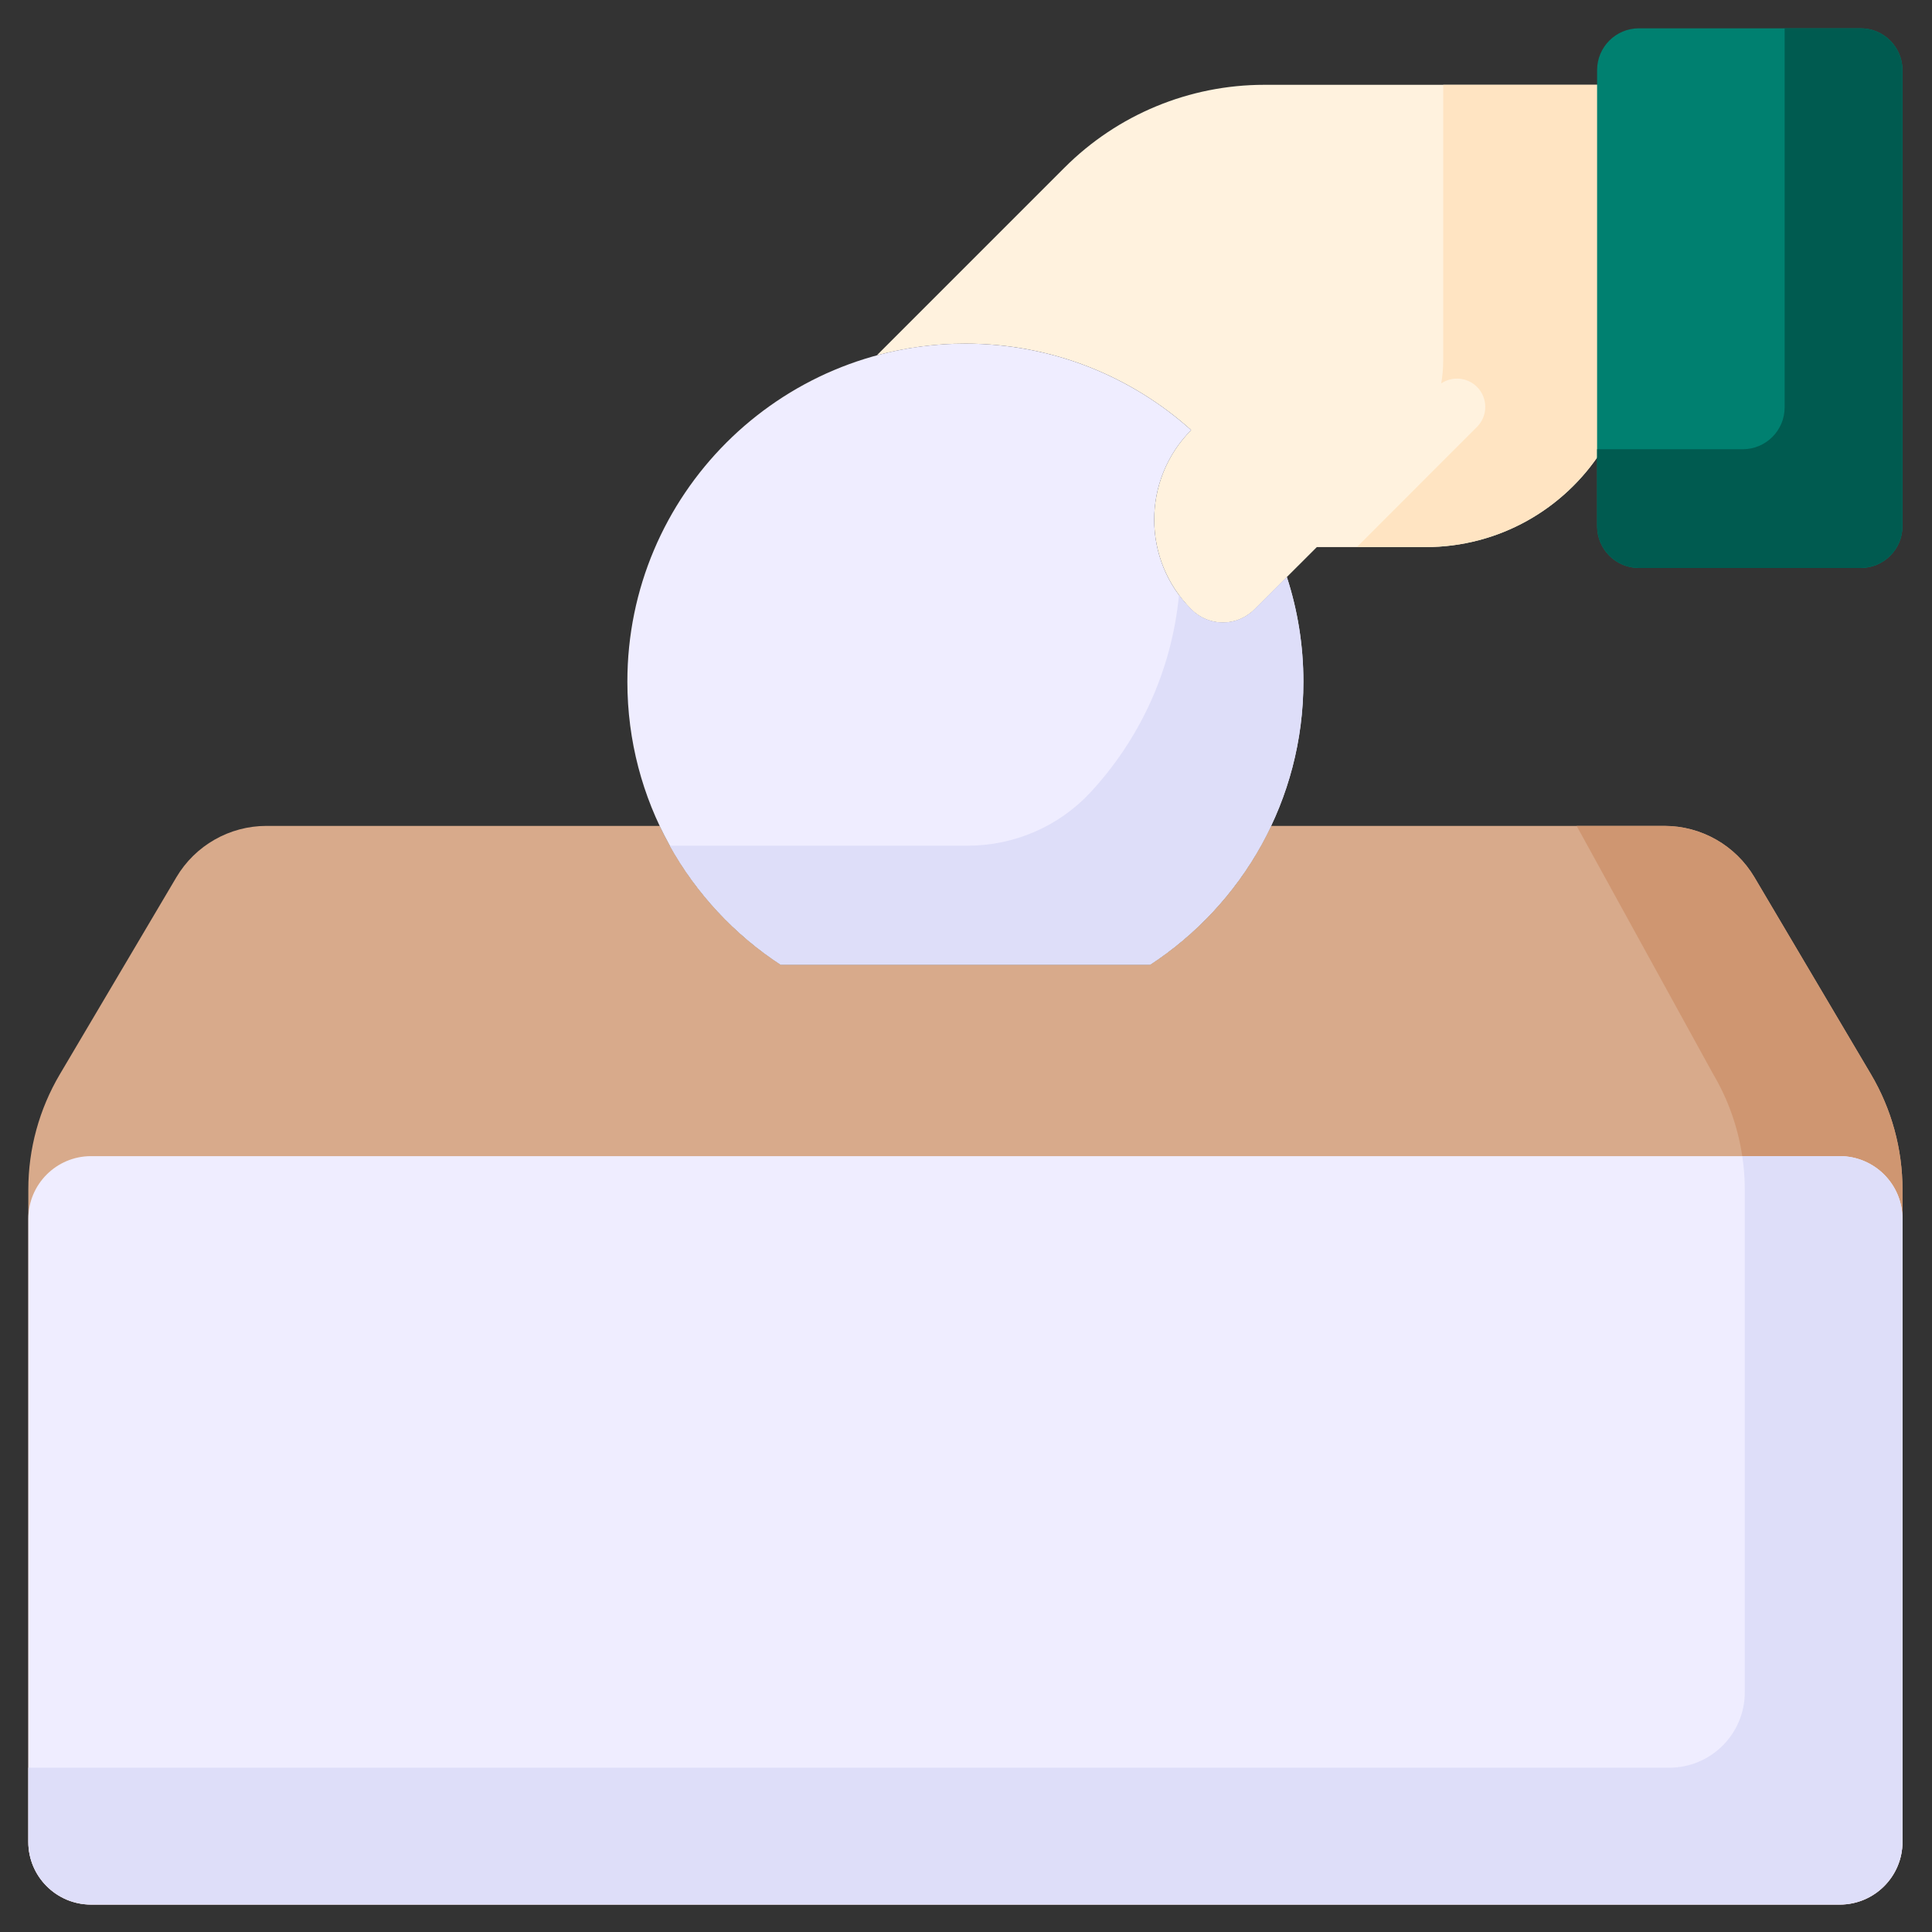 <svg width="29" height="29" viewBox="0 0 29 29" fill="none" xmlns="http://www.w3.org/2000/svg">
<rect x="0" y="0" width="29" height="29" fill="#333333" stroke="none"/>
<path d="M18.978 1.273C17.854 1.273 16.776 1.719 15.981 2.514L13.161 5.334C13.585 5.22 14.031 5.158 14.491 5.158C15.793 5.158 16.981 5.649 17.88 6.456C17.88 6.456 17.879 6.456 17.879 6.456C17.139 7.202 17.14 8.406 17.884 9.149C18.145 9.41 18.567 9.41 18.828 9.149L19.766 8.212H21.398C22.505 8.212 23.477 7.639 24.036 6.775V1.273H18.978Z" fill="#FFF2DE"/>
<path d="M28.083 16.124L26.334 13.167C26.051 12.69 25.538 12.397 24.983 12.397H19.08C18.678 13.248 18.046 13.969 17.264 14.48H11.718C10.937 13.969 10.304 13.248 9.902 12.397H3.999C3.445 12.397 2.931 12.69 2.648 13.167L0.899 16.124C0.589 16.648 0.425 17.246 0.425 17.855V27.647C0.425 28.167 0.847 28.589 1.367 28.589H27.615C28.135 28.589 28.557 28.167 28.557 27.647V17.855C28.557 17.246 28.393 16.648 28.083 16.124Z" fill="#D8AA8B"/>
<path d="M26.152 17.354H27.615C28.135 17.354 28.557 17.776 28.557 18.296V17.855C28.557 17.246 28.393 16.648 28.083 16.124L26.334 13.167C26.051 12.69 25.537 12.397 24.983 12.397H23.666L25.716 16.124C25.94 16.503 26.087 16.921 26.152 17.354Z" fill="#CF9671"/>
<path d="M0.425 18.296V27.647C0.425 28.167 0.847 28.588 1.367 28.588H27.615C28.135 28.588 28.557 28.167 28.557 27.647V18.296C28.557 17.776 28.135 17.354 27.615 17.354H1.367C0.847 17.354 0.425 17.776 0.425 18.296Z" fill="#EFEDFF"/>
<path d="M27.615 17.354H26.152C26.177 17.52 26.19 17.687 26.19 17.855V25.401C26.19 26.027 25.682 26.534 25.056 26.534H0.425V27.647C0.425 28.167 0.847 28.588 1.367 28.588H27.615C28.135 28.588 28.557 28.167 28.557 27.647V18.296C28.557 17.776 28.135 17.354 27.615 17.354Z" fill="#DEDEF9"/>
<path d="M21.663 1.273V5.409C21.663 5.526 21.653 5.641 21.633 5.755C21.799 5.644 22.024 5.662 22.17 5.807C22.336 5.973 22.336 6.243 22.17 6.408L20.367 8.212H21.398C22.505 8.212 23.477 7.639 24.036 6.774V1.273H21.663Z" fill="#FFE4C2"/>
<path d="M18.828 9.149C18.567 9.41 18.145 9.41 17.884 9.149C17.14 8.406 17.139 7.201 17.88 6.456C16.981 5.649 15.793 5.158 14.491 5.158C11.689 5.158 9.417 7.43 9.417 10.232C9.417 12.01 10.333 13.574 11.718 14.48H17.264C18.649 13.574 19.564 12.01 19.564 10.232C19.564 9.683 19.477 9.156 19.316 8.661L18.828 9.149Z" fill="#EFEDFF"/>
<path d="M18.828 9.149C18.567 9.41 18.145 9.41 17.884 9.149C17.815 9.081 17.753 9.008 17.697 8.932C17.588 10.072 17.103 11.101 16.367 11.895C15.892 12.406 15.224 12.694 14.526 12.694H10.054C10.456 13.415 11.029 14.029 11.718 14.48H17.264C18.649 13.574 19.565 12.01 19.565 10.232C19.565 9.683 19.477 9.156 19.316 8.661L18.828 9.149Z" fill="#DEDEF9"/>
<path d="M27.929 8.526H24.601C24.254 8.526 23.973 8.244 23.973 7.898V1.053C23.973 0.706 24.254 0.425 24.601 0.425H27.929C28.276 0.425 28.557 0.706 28.557 1.053V7.898C28.557 8.244 28.276 8.526 27.929 8.526Z" fill="#008070"/>
<path d="M27.929 0.425H26.788V6.115C26.788 6.462 26.506 6.743 26.16 6.743H23.973V7.898C23.973 8.244 24.254 8.526 24.601 8.526H27.929C28.276 8.526 28.557 8.244 28.557 7.898V1.053C28.557 0.706 28.276 0.425 27.929 0.425Z" fill="#005B50"/>
</svg>
